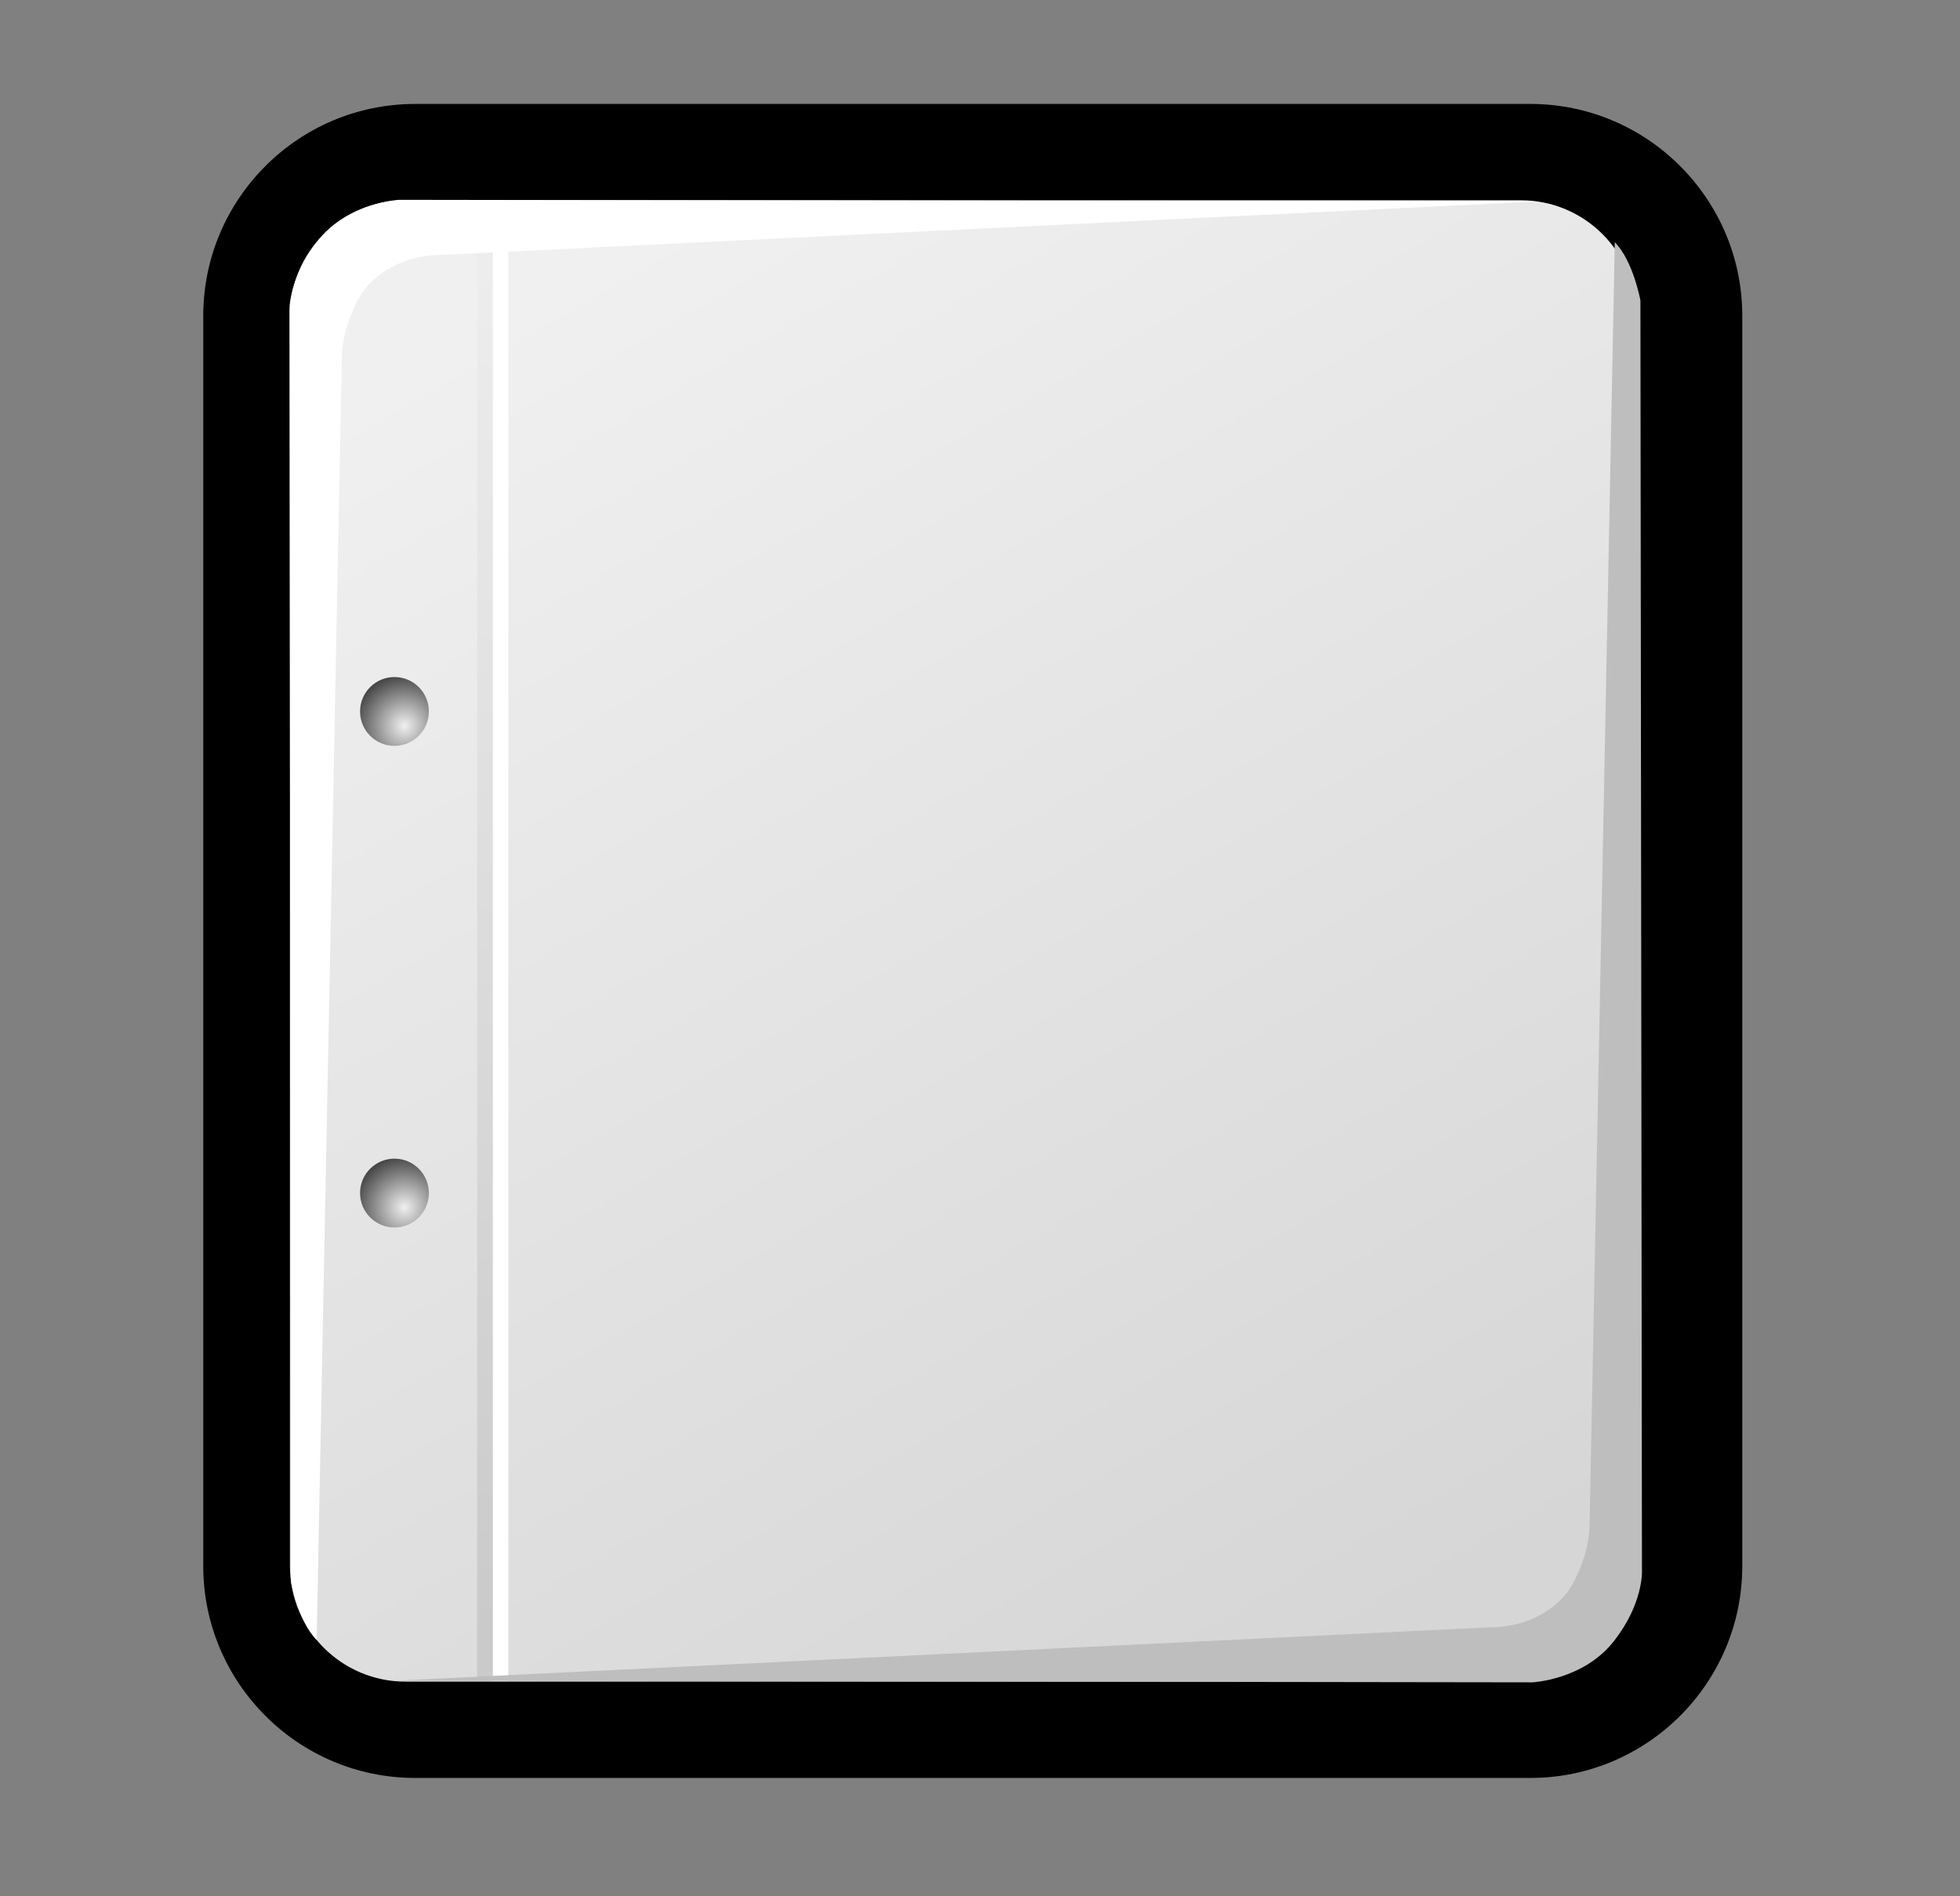 <?xml version="1.0" encoding="iso-8859-1"?>
<!-- Generator: Adobe Illustrator 9.0, SVG Export Plug-In  -->
<!DOCTYPE svg PUBLIC "-//W3C//DTD SVG 20000303 Stylable//EN"   "http://www.w3.org/TR/2000/03/WD-SVG-20000303/DTD/svg-20000303-stylable.dtd">
<svg  width="246.594pt" height="238.547pt" viewBox="0 0 246.594 238.547" xml:space="preserve">
	<rect x="0" y="0" width="246.594" height="238.547" fill="#808080" stroke="none"/>
	<g id="Layer_x0020_1" style="fill-rule:nonzero;clip-rule:nonzero;fill:#FFFFFF;stroke:#000000;stroke-miterlimit:4;">
		<path style="fill:#000000;stroke:none;" d="M52.229,13.076c-14.699,0-26.657,11.958-26.657,26.657v157.266c0,14.699,11.958,26.657,26.657,26.657h140.316c14.699,0,26.657-11.958,26.657-26.657V39.733c0-14.699-11.958-26.657-26.657-26.657H52.229z"/>
		<linearGradient id="aigrd1" gradientUnits="userSpaceOnUse" x1="72.767" y1="34.273" x2="171.789" y2="206.291">
			<stop  offset="0" style="stop-color:#F0F0F0"/>
			<stop  offset="1" style="stop-color:#D6D6D6"/>
		</linearGradient>
		<path style="fill:url(#aigrd1);stroke:none;" d="M205.874,196.999c0,8.03-6.51,14.54-14.54,14.54H51.018c-8.03,0-14.54-6.51-14.54-14.54V39.733c0-8.03,6.51-14.541,14.54-14.541h140.316c8.03,0,14.54,6.51,14.54,14.541v157.266z"/>
		<g>
			<radialGradient id="aigrd2" cx="50.887" cy="151.895" r="6.37" fx="50.887" fy="151.895" gradientUnits="userSpaceOnUse">
				<stop  offset="0" style="stop-color:#F0F0F0"/>
				<stop  offset="1" style="stop-color:#474747"/>
			</radialGradient>
			<path style="fill:url(#aigrd2);stroke:none;" d="M53.959,150.082c0,2.39-1.938,4.328-4.329,4.328c-2.392,0-4.33-1.938-4.33-4.328c0-2.392,1.938-4.33,4.33-4.33c2.391,0,4.329,1.938,4.329,4.33z"/>
			<radialGradient id="aigrd3" cx="50.887" cy="91.312" r="6.37" fx="50.887" fy="91.312" gradientUnits="userSpaceOnUse">
				<stop  offset="0" style="stop-color:#F0F0F0"/>
				<stop  offset="1" style="stop-color:#474747"/>
			</radialGradient>
			<path style="fill:url(#aigrd3);stroke:none;" d="M53.959,89.498c0,2.391-1.938,4.329-4.329,4.329c-2.392,0-4.33-1.938-4.33-4.329c0-2.392,1.938-4.33,4.33-4.33c2.391,0,4.329,1.938,4.329,4.33z"/>
		</g>
		<path style="stroke:none;" d="M63.958,211.442h-1.955V28.394h1.955v183.049z"/>
		<linearGradient id="aigrd4" gradientUnits="userSpaceOnUse" x1="62.103" y1="33.484" x2="59.941" y2="204.795">
			<stop  offset="0" style="stop-color:#EDEDED"/>
			<stop  offset="1" style="stop-color:#CACACA"/>
		</linearGradient>
		<path style="fill:url(#aigrd4);stroke:none;" d="M61.989,211.442h-1.955V28.394h1.955v183.049z"/>
		<path style="stroke:none;" d="M43.012,44.768L39.84,206.295c-2.304-2.304-3.225-7.313-3.225-7.313L36.419,39.139c0,0-0.192-4.123,3.59-8.888c3.829-4.823,10.204-5.114,10.204-5.114l143.179,0.204L55.727,32.054c-5.56,0-8.537,2.755-9.751,4.201
			c-0.984,1.171-2.898,4.973-2.963,8.513z"/>
		<path style="fill:#BEBEBE;stroke:none;" d="M199.988,191.999l3.172-161.527c2.305,2.303,3.226,7.312,3.226,7.312l0.195,159.844c0,0,0.192,4.122-3.59,8.888c-3.828,4.822-10.204,5.112-10.204,5.112l-143.18-0.203l137.667-6.713c5.559,0,8.536-2.755,9.751-4.201
			c0.983-1.171,2.898-4.973,2.963-8.512z"/>
		<path style="fill:none;stroke:none;" d="M0,0h246.594v238.547H0V0z"/>
	</g>
</svg>
